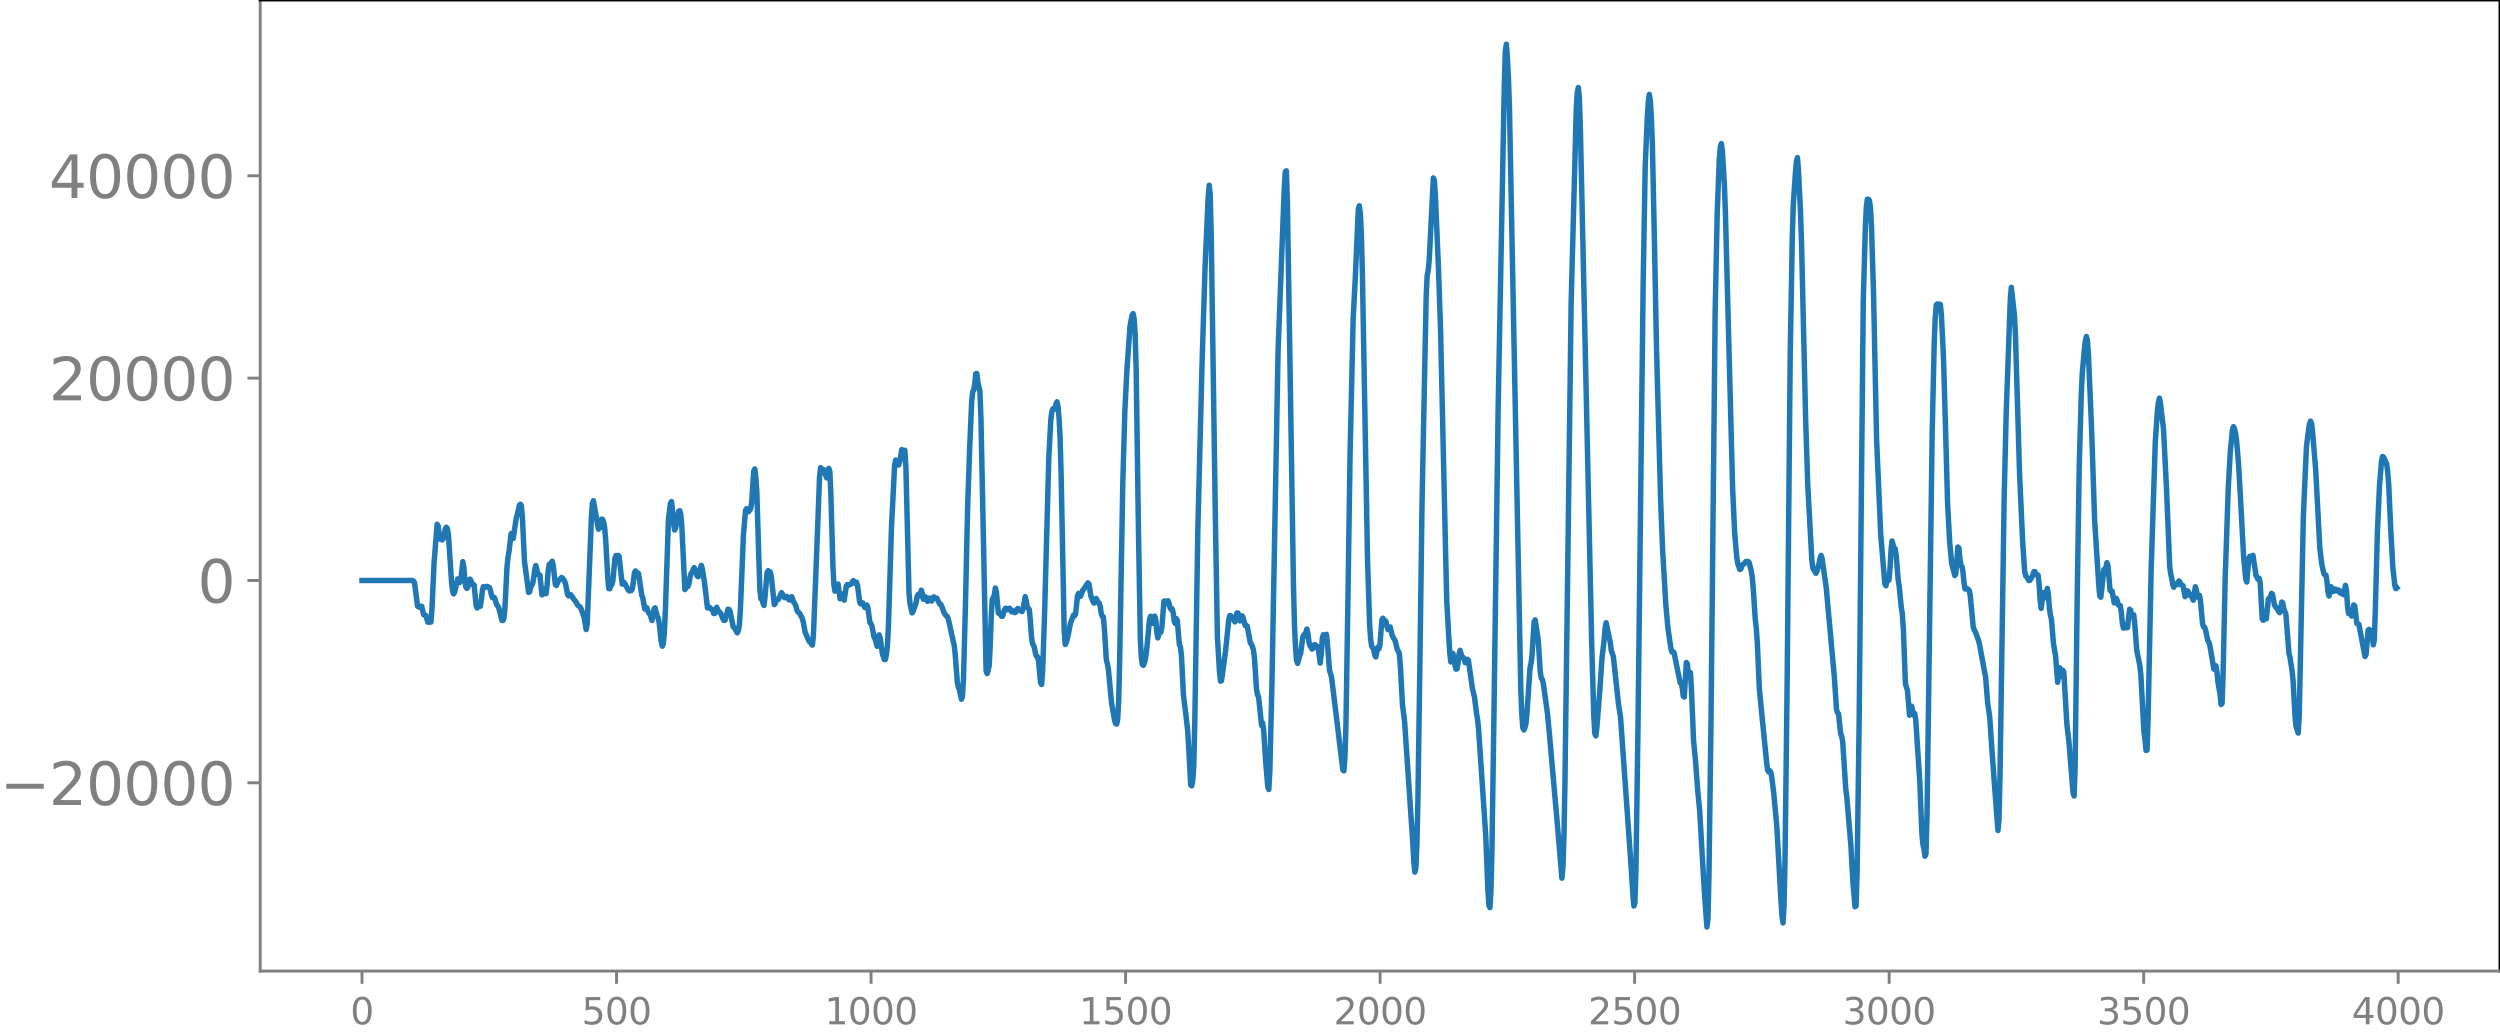 <svg xmlns="http://www.w3.org/2000/svg" xmlns:xlink="http://www.w3.org/1999/xlink" width="913.477" height="377.053" viewBox="0 0 685.107 282.79"><defs><style>*{stroke-linejoin:round;stroke-linecap:butt}</style></defs><g id="figure_1"><path id="patch_1" d="M0 282.79h685.107V0H0v282.79z" style="fill:none"/><g id="axes_1"><path id="patch_2" d="M71.308 266.112h613.8V0h-613.8v266.112z" style="fill:none"/><g id="matplotlib.axis_1"><g id="xtick_1"><g id="line2d_1"><defs><path id="m13c395f8e9" d="M0 0v3.5" style="stroke:gray;stroke-width:.8"/></defs><use xlink:href="#m13c395f8e9" x="99.207" y="266.112" style="fill:gray;stroke:gray;stroke-width:.8"/></g><g id="text_1" style="fill:gray" transform="matrix(.1 0 0 -.1 96.026 280.71)"><defs><path id="DejaVuSans-30" d="M2034 4250q-487 0-733-480-245-479-245-1442 0-959 245-1439 246-480 733-480 491 0 736 480 246 480 246 1439 0 963-246 1442-245 480-736 480zm0 500q785 0 1199-621 414-620 414-1801 0-1178-414-1799Q2819-91 2034-91q-784 0-1198 620-414 621-414 1799 0 1181 414 1801 414 621 1198 621z" transform="scale(.016)"/></defs><use xlink:href="#DejaVuSans-30"/></g></g><g id="xtick_2"><use xlink:href="#m13c395f8e9" id="line2d_2" x="168.958" y="266.112" style="fill:gray;stroke:gray;stroke-width:.8"/><g id="text_2" style="fill:gray" transform="matrix(.1 0 0 -.1 159.414 280.71)"><defs><path id="DejaVuSans-35" d="M691 4666h2478v-532H1269V2991q137 47 274 70 138 23 276 23 781 0 1237-428 457-428 457-1159 0-753-469-1171Q2575-91 1722-91q-294 0-599 50Q819 9 494 109v635q281-153 581-228t634-75q541 0 856 284 316 284 316 772 0 487-316 771-315 285-856 285-253 0-505-56-251-56-513-175v2344z" transform="scale(.016)"/></defs><use xlink:href="#DejaVuSans-35"/><use xlink:href="#DejaVuSans-30" x="63.623"/><use xlink:href="#DejaVuSans-30" x="127.246"/></g></g><g id="xtick_3"><use xlink:href="#m13c395f8e9" id="line2d_3" x="238.708" y="266.112" style="fill:gray;stroke:gray;stroke-width:.8"/><g id="text_3" style="fill:gray" transform="matrix(.1 0 0 -.1 225.982 280.71)"><defs><path id="DejaVuSans-31" d="M794 531h1031v3560L703 3866v575l1116 225h631V531h1031V0H794v531z" transform="scale(.016)"/></defs><use xlink:href="#DejaVuSans-31"/><use xlink:href="#DejaVuSans-30" x="63.623"/><use xlink:href="#DejaVuSans-30" x="127.246"/><use xlink:href="#DejaVuSans-30" x="190.869"/></g></g><g id="xtick_4"><use xlink:href="#m13c395f8e9" id="line2d_4" x="308.457" y="266.112" style="fill:gray;stroke:gray;stroke-width:.8"/><g id="text_4" style="fill:gray" transform="matrix(.1 0 0 -.1 295.733 280.71)"><use xlink:href="#DejaVuSans-31"/><use xlink:href="#DejaVuSans-35" x="63.623"/><use xlink:href="#DejaVuSans-30" x="127.246"/><use xlink:href="#DejaVuSans-30" x="190.869"/></g></g><g id="xtick_5"><use xlink:href="#m13c395f8e9" id="line2d_5" x="378.207" y="266.112" style="fill:gray;stroke:gray;stroke-width:.8"/><g id="text_5" style="fill:gray" transform="matrix(.1 0 0 -.1 365.483 280.71)"><defs><path id="DejaVuSans-32" d="M1228 531h2203V0H469v531q359 372 979 998 621 627 780 809 303 340 423 576 121 236 121 464 0 372-261 606-261 235-680 235-297 0-627-103-329-103-704-313v638q381 153 712 231 332 78 607 78 725 0 1156-363 431-362 431-968 0-288-108-546-107-257-392-607-78-91-497-524-418-433-1181-1211z" transform="scale(.016)"/></defs><use xlink:href="#DejaVuSans-32"/><use xlink:href="#DejaVuSans-30" x="63.623"/><use xlink:href="#DejaVuSans-30" x="127.246"/><use xlink:href="#DejaVuSans-30" x="190.869"/></g></g><g id="xtick_6"><use xlink:href="#m13c395f8e9" id="line2d_6" x="447.957" y="266.112" style="fill:gray;stroke:gray;stroke-width:.8"/><g id="text_6" style="fill:gray" transform="matrix(.1 0 0 -.1 435.233 280.71)"><use xlink:href="#DejaVuSans-32"/><use xlink:href="#DejaVuSans-35" x="63.623"/><use xlink:href="#DejaVuSans-30" x="127.246"/><use xlink:href="#DejaVuSans-30" x="190.869"/></g></g><g id="xtick_7"><use xlink:href="#m13c395f8e9" id="line2d_7" x="517.707" y="266.112" style="fill:gray;stroke:gray;stroke-width:.8"/><g id="text_7" style="fill:gray" transform="matrix(.1 0 0 -.1 504.983 280.71)"><defs><path id="DejaVuSans-33" d="M2597 2516q453-97 707-404 255-306 255-756 0-690-475-1069Q2609-91 1734-91q-293 0-604 58T488 141v609q262-153 574-231 313-78 654-78 593 0 904 234t311 681q0 413-289 645-289 233-804 233h-544v519h569q465 0 712 186t247 536q0 359-255 551-254 193-729 193-260 0-557-57-297-56-653-174v562q360 100 674 150t592 50q719 0 1137-327 419-326 419-882 0-388-222-655t-631-370z" transform="scale(.016)"/></defs><use xlink:href="#DejaVuSans-33"/><use xlink:href="#DejaVuSans-30" x="63.623"/><use xlink:href="#DejaVuSans-30" x="127.246"/><use xlink:href="#DejaVuSans-30" x="190.869"/></g></g><g id="xtick_8"><use xlink:href="#m13c395f8e9" id="line2d_8" x="587.457" y="266.112" style="fill:gray;stroke:gray;stroke-width:.8"/><g id="text_8" style="fill:gray" transform="matrix(.1 0 0 -.1 574.732 280.71)"><use xlink:href="#DejaVuSans-33"/><use xlink:href="#DejaVuSans-35" x="63.623"/><use xlink:href="#DejaVuSans-30" x="127.246"/><use xlink:href="#DejaVuSans-30" x="190.869"/></g></g><g id="xtick_9"><use xlink:href="#m13c395f8e9" id="line2d_9" x="657.207" y="266.112" style="fill:gray;stroke:gray;stroke-width:.8"/><g id="text_9" style="fill:gray" transform="matrix(.1 0 0 -.1 644.482 280.71)"><defs><path id="DejaVuSans-34" d="M2419 4116 825 1625h1594v2491zm-166 550h794V1625h666v-525h-666V0h-628v1100H313v609l1940 2957z" transform="scale(.016)"/></defs><use xlink:href="#DejaVuSans-34"/><use xlink:href="#DejaVuSans-30" x="63.623"/><use xlink:href="#DejaVuSans-30" x="127.246"/><use xlink:href="#DejaVuSans-30" x="190.869"/></g></g></g><g id="matplotlib.axis_2"><g id="ytick_1"><g id="line2d_10"><defs><path id="m135817be93" d="M0 0h-3.5" style="stroke:gray;stroke-width:.8"/></defs><use xlink:href="#m135817be93" x="71.308" y="214.527" style="fill:gray;stroke:gray;stroke-width:.8"/></g><g id="text_10" style="fill:gray" transform="matrix(.16 0 0 -.16 0 220.606)"><defs><path id="DejaVuSans-2212" d="M678 2272h4006v-531H678v531z" transform="scale(.016)"/></defs><use xlink:href="#DejaVuSans-2212"/><use xlink:href="#DejaVuSans-32" x="83.789"/><use xlink:href="#DejaVuSans-30" x="147.412"/><use xlink:href="#DejaVuSans-30" x="211.035"/><use xlink:href="#DejaVuSans-30" x="274.658"/><use xlink:href="#DejaVuSans-30" x="338.281"/></g></g><g id="ytick_2"><use xlink:href="#m135817be93" id="line2d_11" x="71.308" y="159.078" style="fill:gray;stroke:gray;stroke-width:.8"/><use xlink:href="#DejaVuSans-30" id="text_11" style="fill:gray" transform="matrix(.16 0 0 -.16 54.127 165.157)"/></g><g id="ytick_3"><use xlink:href="#m135817be93" id="line2d_12" x="71.308" y="103.629" style="fill:gray;stroke:gray;stroke-width:.8"/><g id="text_12" style="fill:gray" transform="matrix(.16 0 0 -.16 13.408 109.708)"><use xlink:href="#DejaVuSans-32"/><use xlink:href="#DejaVuSans-30" x="63.623"/><use xlink:href="#DejaVuSans-30" x="127.246"/><use xlink:href="#DejaVuSans-30" x="190.869"/><use xlink:href="#DejaVuSans-30" x="254.492"/></g></g><g id="ytick_4"><use xlink:href="#m135817be93" id="line2d_13" x="71.308" y="48.18" style="fill:gray;stroke:gray;stroke-width:.8"/><g id="text_13" style="fill:gray" transform="matrix(.16 0 0 -.16 13.408 54.259)"><use xlink:href="#DejaVuSans-34"/><use xlink:href="#DejaVuSans-30" x="63.623"/><use xlink:href="#DejaVuSans-30" x="127.246"/><use xlink:href="#DejaVuSans-30" x="190.869"/><use xlink:href="#DejaVuSans-30" x="254.492"/></g></g></g><path id="line2d_14" d="M99.207 159.08h7.895l5.922-.006.282.153.281.439.846 6.456.564.316.282-.256.282-.042.564 2.366.564.12.564 1.897.282-.278.282.26.282-.024.282-3.532.564-12.576.846-10.684.282.399.282 2.341.282 1.332.563.201.282-.377.564-2.668.282-.433.282.382.282 1.667.564 8.53.282 4.271.282 2.582.282.833.282-.423.846-3.674.282.034.282.955.282-.566.564-5.157.282 1.553.282 3.43.282 2.016.281.334.282-.383.564-2.167.282.435.282 1.023.282-.075.282.258.564 5.694.282.566.282-.873.564.42.282-1.71.282-2.563.282-1.102.282.18.282-.013.282-.259.564.168.282.223.282.878.282 1.263.281.576.282-.14.282.254.564 1.858.282.304.282.484.846 3.43.282.074.282-.6.282-2.887.564-11.239.282-2.666.282-1.588.564-4.85.564 1.345.846-5.588.282-.923.563-2.605.282-.278.282.437.282 3.3.564 11.962 1.128 8.486.282-.197.282-1.2.564-1.053.282-1.584.282-2.245.282-1.093.282 1.006.282 1.418.282-.001.282.19.564 5.43.282-.165.282-1.473.281.49.282.79.282-2.275.282-3.888.282-1.842.282.06.564-.938.282 1.261.564 5.13.282.277.564-1.351.282-.185.564-.676.282.174.564.84.282.826.564 2.938.282.278.282-.35.281.01.846 1.241.564.718.564 1.014.564.368.282.475.846 2.402.564 3.334.282-1.577.564-14.168.564-14.494.282-4.272.282-.79 1.127 6.39.282 1.41.282-.278.564-2.467.282.077.282.705.282 1.63.282 3.403.564 10.311.282 2.898.282.045.282-.852.282-.297.282-1.128.564-6.15.282-.673.282.375.282-.407.282.237.846 7.623.281-.326.282-.118 1.128 2.123.282.198.282-.131.282.01.282-.569.564-4.324.282-.465.282.592.282-.077.282.246.846 5.84.282.747.564 3.075.282-.272.282-.053.282.953.282.55.281.149.564 1.837.282-1.17.282-1.991.282-.318.564 2.24.282.559.282 1.3.564 5.168.282 1.252.282-.74.282-2.827.282-5.929.846-25.228.564-4.483.282-.422.282 2.418.282 3.62.282 1.747.281-.552.846-4.586.282-.135.282 1.008.282 3.07.846 17.516.282-.373.282-.723.282.242.282-.762.282-1.804.282-.984.282-.333.564-1.288.846 2.32.282.189.282-.625.282-1.598.281-.897.282 1.007.564 3.525.846 7.137.564-.164.282.37.282.094.282.352.282.86.282.017.282-1.139.282-.566.564 1.259.282.094.282.383.564 1.375.282.475.282-.023.845-3.054.282.082.282.563.846 4.179.282.213.846 1.454.282-.57.282-1.566.282-4.232.846-20.642.564-6.533.282-.483.282.741.282.062.564-.81.282-1.786.563-8.534.282-.56.282 2.18.282 4.088.564 18.759.282 8.183.282 2.374.282.03.282 1.157.282.627.282-2.444.564-6.645.282-.429.564.344.282 1.149.846 7.803.282-.366.282-.871.282-.212.282-.022.845-1.796.282.377.564.993.282-.042.282-.306.282.155.282.691.282.151.282-.688.282-.237.564 1.614.282.309.282.675.282 1.085.282.546.282.092.846 1.468.282.925.564 3.057 1.127 2.536.282.066.282.606.282.285.282-2.465.564-14.116 1.128-29.444.282-2.599.282.273.282.466.282-.211.282.343.282 1.23.282.708.282-.956.282-1.657.282.781.282 6.075.563 19.768.282 5.361.282 1.674.282-.47.282-1.37.282-.118.564 4.036.282-.529.282-.79.564 1.694.564-3.797.282-.47.282.2.846-.385.282-.662.282-.229.282.584.282.175.282-.324.282.912.563 4.491.282.535.282-.25.282-.039.564 1.277.282-.069.282-.618.282.71.564 4.122.282.231.282.723.564 3.04.282.427.564 2.059.564-3.122.282.854.564 4.133.563 1.783.282-.045.282-1.232.282-2.334.282-5.491.846-27.297.846-16.808.282-1.495.564 1.326.282.039.282-.88.564-3.344.282.234.282.054.282-.088.282 4.611.846 34.42.281 3.055.564 2.464.282-.35.846-2.53.282-1.696.282-.48.282.413.282-.633.282-.928.282.88.282 1.591.282-.008.282-.668.564 1.258.564-.903.282.575.282.246.564-1.152.282.29.282.087.281-.036.846 1.692.282.04.282.584.564 1.604.564.892.282.149.282.497.564 2.425.846 3.939.282 1.156.282 2.535.564 7.493.282 1.463.282.55.564 2.695.281-.69.282-4.66.564-21.284.564-25.607.564-16.418.564-13.011.282-2.635.282-.402.282-1.737.282-2.749.282-.055.282 2.35.564 2.534.282 7.362 1.41 69.265.282.72.281-.867.282-1.315.282-5.307.282-8.132.282-4.72.282-.41.282-.859.282-1.858.282.98.564 5.908.564.23.282.644.282-.03.564-1.885.282-.298.282.291.282.132.282-.357.282-.06.564 1.009.282-.275.282.003.281.461.282-.15.282-.775.282-.24.282.366.846.486.282-.676.564-3.39.282 1.081.282 1.73.564.696.282 2.832.282 4.11.282 2.343.282.426.282.743.282 1.547.282.864.282.09.282 1.15.563 5.998.282.453.282-3.392.564-16.895 1.128-41.921.564-10.4.282-2.228.282-.697.282.151.282-.333.282-1.183.282-.56.282 1.37.282 3.115.282 5.382.282 10.126.846 42.95.282 3.554.282-.482.563-2.322.564-2.9.846-2.34.282.216.282-.411.564-5.204.282-.563.282.859.282-.09.564-1.639.282-.28 1.128-1.728.282.26.564 3.44.563 1.388.282.465.564-1.286.282.477.282.706.282.083.282.919.282 1.946.282.778.282.14.282 2.906.564 8.954.282 1.016.282 1.549.846 9.074.846 4.879.282.883.282.124.282-1.303.281-5.159.282-11.932.846-47.99.564-19.576.564-11.105.846-11.935.564-3.089.282-.398.282 1.396.282 4.275.282 9.798.564 40.416.564 33.016.282 5.478.282 1.798.282.21.282-.696.281-1.176.282-1.77.846-8.98.282-.823.564 1.93.282-.607.282-1.36.282.91.282 3.247.282 1.798.564-1.921.282.366.282-1.43.564-7.079.282-.044.282.764.564-.822.282.719.282 1.252.281.381.282-.153.282 1.14.282 2.275.282.616.282-1.361.282.51.564 6.654.282.559.282 2.241.564 11.133.564 4.458.564 4.91.282 4.495.564 10.585.282.3.282-1.31.282-4.039.282-12.015.845-53.09 1.128-44.53.846-27.194.846-19.04.282-3.364.282 2.502.282 11.496 1.128 76.882.564 32.88.564 9.6.282 2.526.282-.131 1.127-8.28.846-8.362.282-1.18.282.03.564.57.564 1.118.282-.962.282-1.481.282.013.282 1.415.282.764.564-1.418.282.516.564 2.163.282-.08.282.225.845 4.606.282.34.282.606.282.972.282 2.073.564 8.587.282 1.67.282.502.846 7.888.282-.72.282 2.099.564 8.668.564 6.805.282.68.282-5.184.564-23.385 1.691-91.77.846-22.136.846-22.228.282-4.604.282-.235.282 7.695.846 52.73.846 53.828.282 10.572.282 6.05.282 3.354.282.759.564-2.11.282-.742.563-4.315.282-.67.282.322.564-1.9.282 1.183.282 2.324.282 1.054.282.311.282.614.282-.143.282-1.005.282-.064.282.654.282-.188.282.38.564 4.205.282-2.603.282-4.048.282-1.107.282.784.564-.902.281 2.493.564 7.322.564 1.883 3.102 25.505.282.205.282-3.613.282-9.003.564-35.671.564-38.323.846-37.177.563-10.725.846-19.319.282-1.016.282 2.158.282 5.429.282 11.043 1.41 78.591.564 17.34.282 4.148.282 2.016.282.351.282.53.282 1.53.282.503.564-2.675.282.432.281-.872.564-7.112.282-.392.282.705.282-.102.282.358.282 1.464.282.714.282-.63.282-.123.564 2.36.846 1.564.564 2.4.282.33.282.818.282 3.643.564 10.247.564 4.45 2.255 33.313.282 5.218.282 2.852.282-1.136.282-6.354.282-12.33.564-39.026.564-42.138 1.128-56.591.282-5.9.282-1.364.282-2.952 1.127-22.441.282.7.282 4.173.846 20.034.564 16.461 1.41 62.304.282 12.098.564 10.05.282 4.442.282 2.359.564-2.32.282 1.206.282 2.015.282 1.086.282-.05.281-1.551.282-2.484.282-1.064.564 2.018.282-.09.282.416.282 1.03.282-.05.282-.885.282.219.564 3.787.564 4 .564 2.352.564 4.49.282 1.575.282 2.77 1.128 16.666.845 12.673.564 14.352.282 4.472.282.729.282-4.496.282-11.416.564-38.389 1.128-82.237 1.692-88.926.282-9.378.282-1.796.282 3.756.282 5.381.282 8.109.845 43.616 2.256 115.554.282 7.041.282 3.84.282.635.282-.595.282-1.043.282-2.724.846-12.654.282-1.2.282-2.309.564-9.192.282-.438.845 5.48.564 8.792.282 1.716.282.33.282 1.202 1.128 8.182.564 5.908 1.41 16.119.564 6.293 1.41 16.748.281-2.887.282-8.336.282-15.385 1.692-131.06 1.41-53.418.282-4.26.282-1.33.282 2.936.282 8.61 1.692 76.849 1.41 64.212.563 19.393.282 5.049.282.64.282-2.285.846-10.65.564-8.412.564-4.708.282-3.486.282-1.471 1.128 5.333.282 2.253.564 1.631 1.41 13.035.563 3.614 2.82 39.758.564 8.895.282 3.1.282-.888.282-9.14.564-39.468 1.41-121.063.563-31.966.564-13.413.282-4.448.282-2.016.282 1.777.282 4.68.282 7.426.564 26.658.564 29.156 1.128 41.645.564 13.883.846 14.363.563 6.444.846 5.854.282.915.282-.094.282.235 1.692 8.292.282.298.282.967.282 2.414.282.226.564-9.456.282.33.282 2.83.282.026.282-.41.282 4.771.563 13.764.564 5.916.564 7.613.564 5.871.846 14.845.564 9.225.564 7.691.282-2.206.282-11.857.564-43.064 1.128-111.391.564-27.043.563-14.67.282-3.42.282-1.027.282 1.828.564 9.472.282 7.809 1.974 75.42.564 12.293.564 6.577.282 1.669.564 1.652.282-.132.282-.798.282-.462.282-.09.563-.735.564.011.282.22.564 2.287.282 1.619.282 3.177.564 8.464.282 2.485.282 4.045.564 12.62.564 5.865 1.41 14.098.282 2.27.282.511.282-.337.282.31.281 1.4.564 4.455.846 9.3.564 9.993.564 10.243.282 4.101.282 1.938.282-4.677.282-13.74.564-47.413.846-89.931.564-31.98.282-9.174.564-8.417.282-3.35.281-1.058.282 3.395.564 11.526.282 8.564 1.128 48.256.564 17.665 1.128 20.814.282 2.325.846 1.368.282-.533.564-2.12.282-1.451.282-.808.282.91 1.127 7.889 2.256 24.875.564 8.572.282.87.282.309.564 5.332.282.864.282 1.302.846 13.134.282 2.144 1.127 13.318.564 10.249.564 6.521.282-.183.282-8.921.564-41.332 1.128-115.172.564-20.15.282-5.996.282-2.157.282.016.282.332.282 1.882.282 5.097.564 18.423.845 40.283 1.128 25.922 1.128 13.46.282.537.282-1.07.564-.502.282-3.04.282-5.043.282-2.629.564 2.11.282-.021.282 1.79.564 6.872.282 1.802.563 5.704.282 1.654.282 4.284.564 14.918.564 1.893.564 6.757.564-2.47.564 2.41.282-.426.282 1.606 1.128 17.133.564 14.141.282 2.974.282 1.266.282 1.995.282-.66.282-10.283 1.41-104.812.563-24.694.282-7.154.282-3.465.282-.263.282.515.282-.475.282.107.282 2.85.564 11.555.564 19.353.564 20.717.564 10.476.564 6.016.845 3.294.282-.416.564-7.388.282.256.282 3.08.282 1.73.282.237.282 1.609.282 2.904.282 1.674.282.035.282-.114.282.161.282.295.282 1.32.846 8.794.282.81.282.403.846 2.344.282 1.039 1.691 9.098.564 7.08.564 3.891.564 8.418.846 11.557.846 11.072.282-2.87.282-12.221 1.128-75.701.563-23.522 1.128-31.304.282-3.23.846 7.544.282 5.438 1.128 38.163.846 18.557.564 8.28.282 1.124.282.258.564.984.282-.049.563-.86.564-1.549.282.027.282.706.564.228.282 2.444.282 4.419.282 2.268.564-4.332.282.273.282 1.138.564-2.563.282 1.688.282 3.658.282 2 .282 1.149.564 6.712.564 3.22.564 7.306.563-3.975.564 2.374.282-1.712.282.425.846 14.307.564 4.867 1.128 14 .282.857.282-7.442.564-46.028.564-36.71.564-19.84.282-5.852.563-6.426.282-2.455.282-1.169.282 1.103.282 4.194.846 19.756.846 25.394 1.128 17.652.282 3.052.282.305.846-7.604.282.01.282-.652.282-1.225.282.946.563 6.608.282.336.282-.097.564 3.22.282-.343.282-.887.282.624.282 1.183.564.199.282 1.983.282 2.906.282 1.27.282-.634.282-.328.282.852.282-.056.564-5.025.282.245.282 1.67.282.049.282-.436.282 2.385.563 7.436.846 4.095.282 2.737.846 15.492.282 2.063.282 2.97.282-.092.282-8.91.846-40.858 1.128-34.675.564-8.36.282-2.483.282-1.18.282 1.367.845 7.167.846 16.837.846 20.776.282 2.04.282 1.222.282 1.747.282.674.282-.637.282-.286.282.23.282-.394.282-.613.282.325.282.72.282.044.282.187.564 3.013.282-.38.282-1.24.282.17.281 1.026.282.006.282-.194.282 1.052.282.54.564-3.699.282.884.282 1.92.282.115.282-.541.282 1.59.564 6.19.282.836.282.085.282.865.564 2.704.282.47.282.831 1.128 6.634.563-.912.282 1.694.282 2.834.564 3.23.282 2.833.282-.318.282-8.526.564-25.834.846-24.83.564-9.873.564-5.85.282-.885.282.535.282 1.21.282 1.82.564 6.721.563 9.889.846 15.849.564 5.747.282.785.564-6.446.282-.616.282.886.564-1.133.846 5.59.564 1.01.282-.335.282 1.163.564 9.98.282.388.282-1.361.282.722.282.257.563-5.433.564-.524.282-1.027.282.238.564 3.024.564.798.282.354.282.575.282.3.282-1.182.282-1.73.282.227.282 1.642.564 1.393.846 10.764.282 1.1.564 3.59.281 2.76.564 10.286.282 2.434.564 1.697.282-4.692 1.128-54.695.846-18.965.564-4.634.282-1.756.282-.748.282.623.282 2.414.846 10.304 1.127 21.445.564 4.548.564 2.522.282.287.282.088.282 1.728.282 2.928.282 1.035.564-2.515.564 1.287.282-.56.282-.12.282.5.282-.065.282-.19.282.596.282.304.282-.543.282.165.282.787.282-.923.281-1.644.282 1.591.282 4.217.282 1.945.282-.857.282.194.282 1.34.282-.833.282-2.23.282.264.564 4.79.564.267 1.692 8.813.282-.513.564-6.707.282-.207.282.502.281-.11.282 1.363.282 2.488.282-1.329.282-7.985.564-21.387.564-12.629.564-6.934.282-1.347.282.118.846 1.899.282 2.098.282 3.43.564 12.337.564 10.39.564 5.11.282.822.281-.216h0" clip-path="url(#pda53f07f31)" style="fill:none;stroke:#1f77b4;stroke-width:1.5;stroke-linecap:square"/><path id="patch_3" d="M71.308 266.112V0" style="fill:none;stroke:gray;stroke-width:.8;stroke-linejoin:miter;stroke-linecap:square"/><path id="patch_4" d="M685.107 266.112V0" style="fill:none;stroke:#000;stroke-width:.8;stroke-linejoin:miter;stroke-linecap:square"/><path id="patch_5" d="M71.308 266.112h613.8" style="fill:none;stroke:gray;stroke-width:.8;stroke-linejoin:miter;stroke-linecap:square"/><path id="patch_6" d="M71.308 0h613.8" style="fill:none;stroke:#000;stroke-width:.8;stroke-linejoin:miter;stroke-linecap:square"/></g></g><defs><clipPath id="pda53f07f31"><path d="M71.308 0h613.8v266.112h-613.8z"/></clipPath></defs></svg>